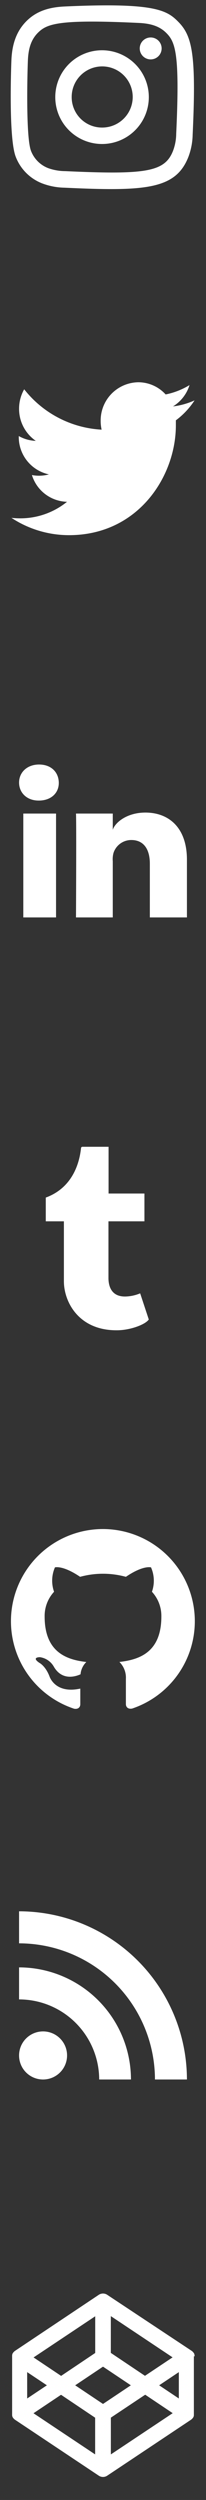 <svg xmlns="http://www.w3.org/2000/svg" viewBox="0 0 54 654"><rect x="0" y="0" width="54" height="654" fill="#333333" stroke="none"/><defs><style>.a,.b{fill:#fff;}.b{fill-rule:evenodd;}.c{fill:none;}</style></defs><title>sprite-social</title><path class="a" d="M51,104.74a19.19,19.19,0,0,1-5.65,1.58,10.07,10.07,0,0,0,4.33-5.58,19.33,19.33,0,0,1-6.26,2.45A9.68,9.68,0,0,0,36.23,100a10,10,0,0,0-9.84,10.1,10.26,10.26,0,0,0,.25,2.3,27.72,27.72,0,0,1-20.3-10.56A10.3,10.3,0,0,0,5,106.93a10.16,10.16,0,0,0,4.38,8.4,9.69,9.69,0,0,1-4.46-1.26v.12a10,10,0,0,0,7.9,9.91,9.69,9.69,0,0,1-2.59.35,9.46,9.46,0,0,1-1.86-.18,9.89,9.89,0,0,0,9.2,7,19.45,19.45,0,0,1-12.23,4.33A20.31,20.31,0,0,1,3,135.47,27.43,27.43,0,0,0,18.1,140c18.11,0,28-15.38,28-28.73,0-.44,0-.88,0-1.31A20.34,20.34,0,0,0,51,104.74"/><path class="a" d="M36.74,338.34a10.69,10.69,0,0,1-3.79.83c-3.76.1-4.49-2.7-4.52-4.73V319.5h9.43v-7.27h-9.4V300H21.58a.38.38,0,0,0-.34.36c-.4,3.74-2.11,10.31-9.24,12.93v6.21h4.75v15.68c0,5.37,3.88,13,14.12,12.82,3.45-.06,7.28-1.54,8.13-2.82l-2.26-6.84"/><path class="a" d="M5,537.71A6.29,6.29,0,1,1,11.29,544,6.28,6.28,0,0,1,5,537.71ZM49,544H40.62A35.66,35.66,0,0,0,5,508.38V500A44.05,44.05,0,0,1,49,544Zm-14.67,0H26A21,21,0,0,0,5,523.05v-8.38A29.37,29.37,0,0,1,34.33,544Z"/><path class="a" d="M49,240H39.28V225.94c0-3.68-1.53-6.19-4.87-6.19a4.9,4.9,0,0,0-4.64,3.32,6.21,6.21,0,0,0-.21,2.23V240H19.92s.13-24.91,0-27.17h9.64v4.26c.57-1.86,3.64-4.52,8.56-4.52,6.09,0,10.88,3.9,10.88,12.32V240ZM10.18,209.43h-.06C7,209.43,5,207.35,5,204.72S7.07,200,10.24,200s5.11,2,5.17,4.71-2,4.72-5.23,4.72Zm-4.07,3.4h8.58V240H6.11V212.83Z"/><path class="a" d="M27,400a24.11,24.11,0,0,0-7.59,47c1.2.22,1.64-.52,1.64-1.16s0-2.09,0-4.1c-6.68,1.46-8.09-3.23-8.09-3.23-1.09-2.78-2.66-3.52-2.66-3.52-2.18-1.5.17-1.47.17-1.47A5,5,0,0,1,14.11,436c2.14,3.69,5.62,2.62,7,2a5.13,5.13,0,0,1,1.52-3.22c-5.33-.6-10.93-2.67-10.93-11.9a9.32,9.32,0,0,1,2.47-6.47,8.71,8.71,0,0,1,.23-6.38s2-.64,6.6,2.47a22.7,22.7,0,0,1,12,0c4.58-3.11,6.59-2.47,6.59-2.47a8.68,8.68,0,0,1,.24,6.38,9.32,9.32,0,0,1,2.47,6.47c0,9.25-5.61,11.29-11,11.89A5.75,5.75,0,0,1,33,439.19c0,3.22,0,5.82,0,6.61,0,.64.43,1.39,1.65,1.16A24.11,24.11,0,0,0,27,400"/><path class="a" d="M51,616.42s0-.06,0-.09,0-.12,0-.17l0-.1-.06-.15a1,1,0,0,0,0-.1l-.07-.14-.06-.1-.09-.12-.07-.09-.1-.11-.08-.08-.12-.1-.09-.07,0,0L28.14,600.35a2,2,0,0,0-2.28,0L3.92,615l0,0-.09.07a.52.52,0,0,0-.11.1l-.09.08-.1.11-.07.09-.09.12-.06.1-.07.14a1,1,0,0,0,0,.1l-.06.15,0,.1,0,.17a.29.29,0,0,0,0,.09,2.45,2.45,0,0,0,0,.27v14.62a2.45,2.45,0,0,0,0,.27.29.29,0,0,0,0,.09l0,.17,0,.1.06.16,0,.09.07.14.06.1.09.12.07.09.1.11.09.08a.52.52,0,0,0,.11.1l.09.07,0,0,21.94,14.62a2,2,0,0,0,2.28,0L50.08,633l0,0,.09-.07.12-.1.08-.08.1-.11.07-.09.09-.12.06-.1.07-.14,0-.09.06-.16,0-.1c0-.05,0-.11,0-.17s0-.06,0-.09a2.45,2.45,0,0,0,0-.27V616.69a2.45,2.45,0,0,0,0-.27Zm-21.92-10.5,16.16,10.77L38,621.52l-8.95-6v-9.62Zm-4.12,0v9.62l-8.94,6-7.22-4.83,16.16-10.77ZM7.12,620.55,12.29,624l-5.17,3.45v-6.9Zm17.82,21.53L8.78,631.31,16,626.48l8.94,6v9.62ZM27,628.88,19.71,624,27,619.12,34.3,624,27,628.88Zm2.06,13.2v-9.62l9-6,7.21,4.83L29.06,642.08Zm17.82-14.63L41.72,624l5.16-3.45v6.9Z"/><path class="b" d="M18.79,25.37a8,8,0,1,1,8,8,7.95,7.95,0,0,1-8-7.95m-4.3,0A12.26,12.26,0,1,0,26.75,13.15,12.25,12.25,0,0,0,14.49,25.37M36.63,12.66A2.87,2.87,0,1,0,39.5,9.8a2.87,2.87,0,0,0-2.87,2.86M17.1,44.77A13.46,13.46,0,0,1,12.67,44a7.84,7.84,0,0,1-4.54-4.52c-1.41-3.63-.94-20.89-.82-23.68S8,10.52,9.92,8.59C12.31,6.2,15.39,5,36.4,6c2.74.13,5.25.68,7.18,2.61C46,11,47.16,14.08,46.19,35a12.94,12.94,0,0,1-.82,4.43C43.21,45,38.24,45.74,17.1,44.77M16.91,1.7c-3.91.18-7.3,1.13-10,3.85S3.19,11.69,3,15.56C2.9,18,2.26,36.2,4.12,41a12.12,12.12,0,0,0,7,7,17.4,17.4,0,0,0,5.8,1.1c21.26,1,29.14.44,32.47-8.07a17.29,17.29,0,0,0,1.11-5.78c1-21.32-.16-25.95-3.87-29.65C43.68,2.62,40.23.62,16.91,1.7"/><rect class="c" width="54" height="654"/></svg>